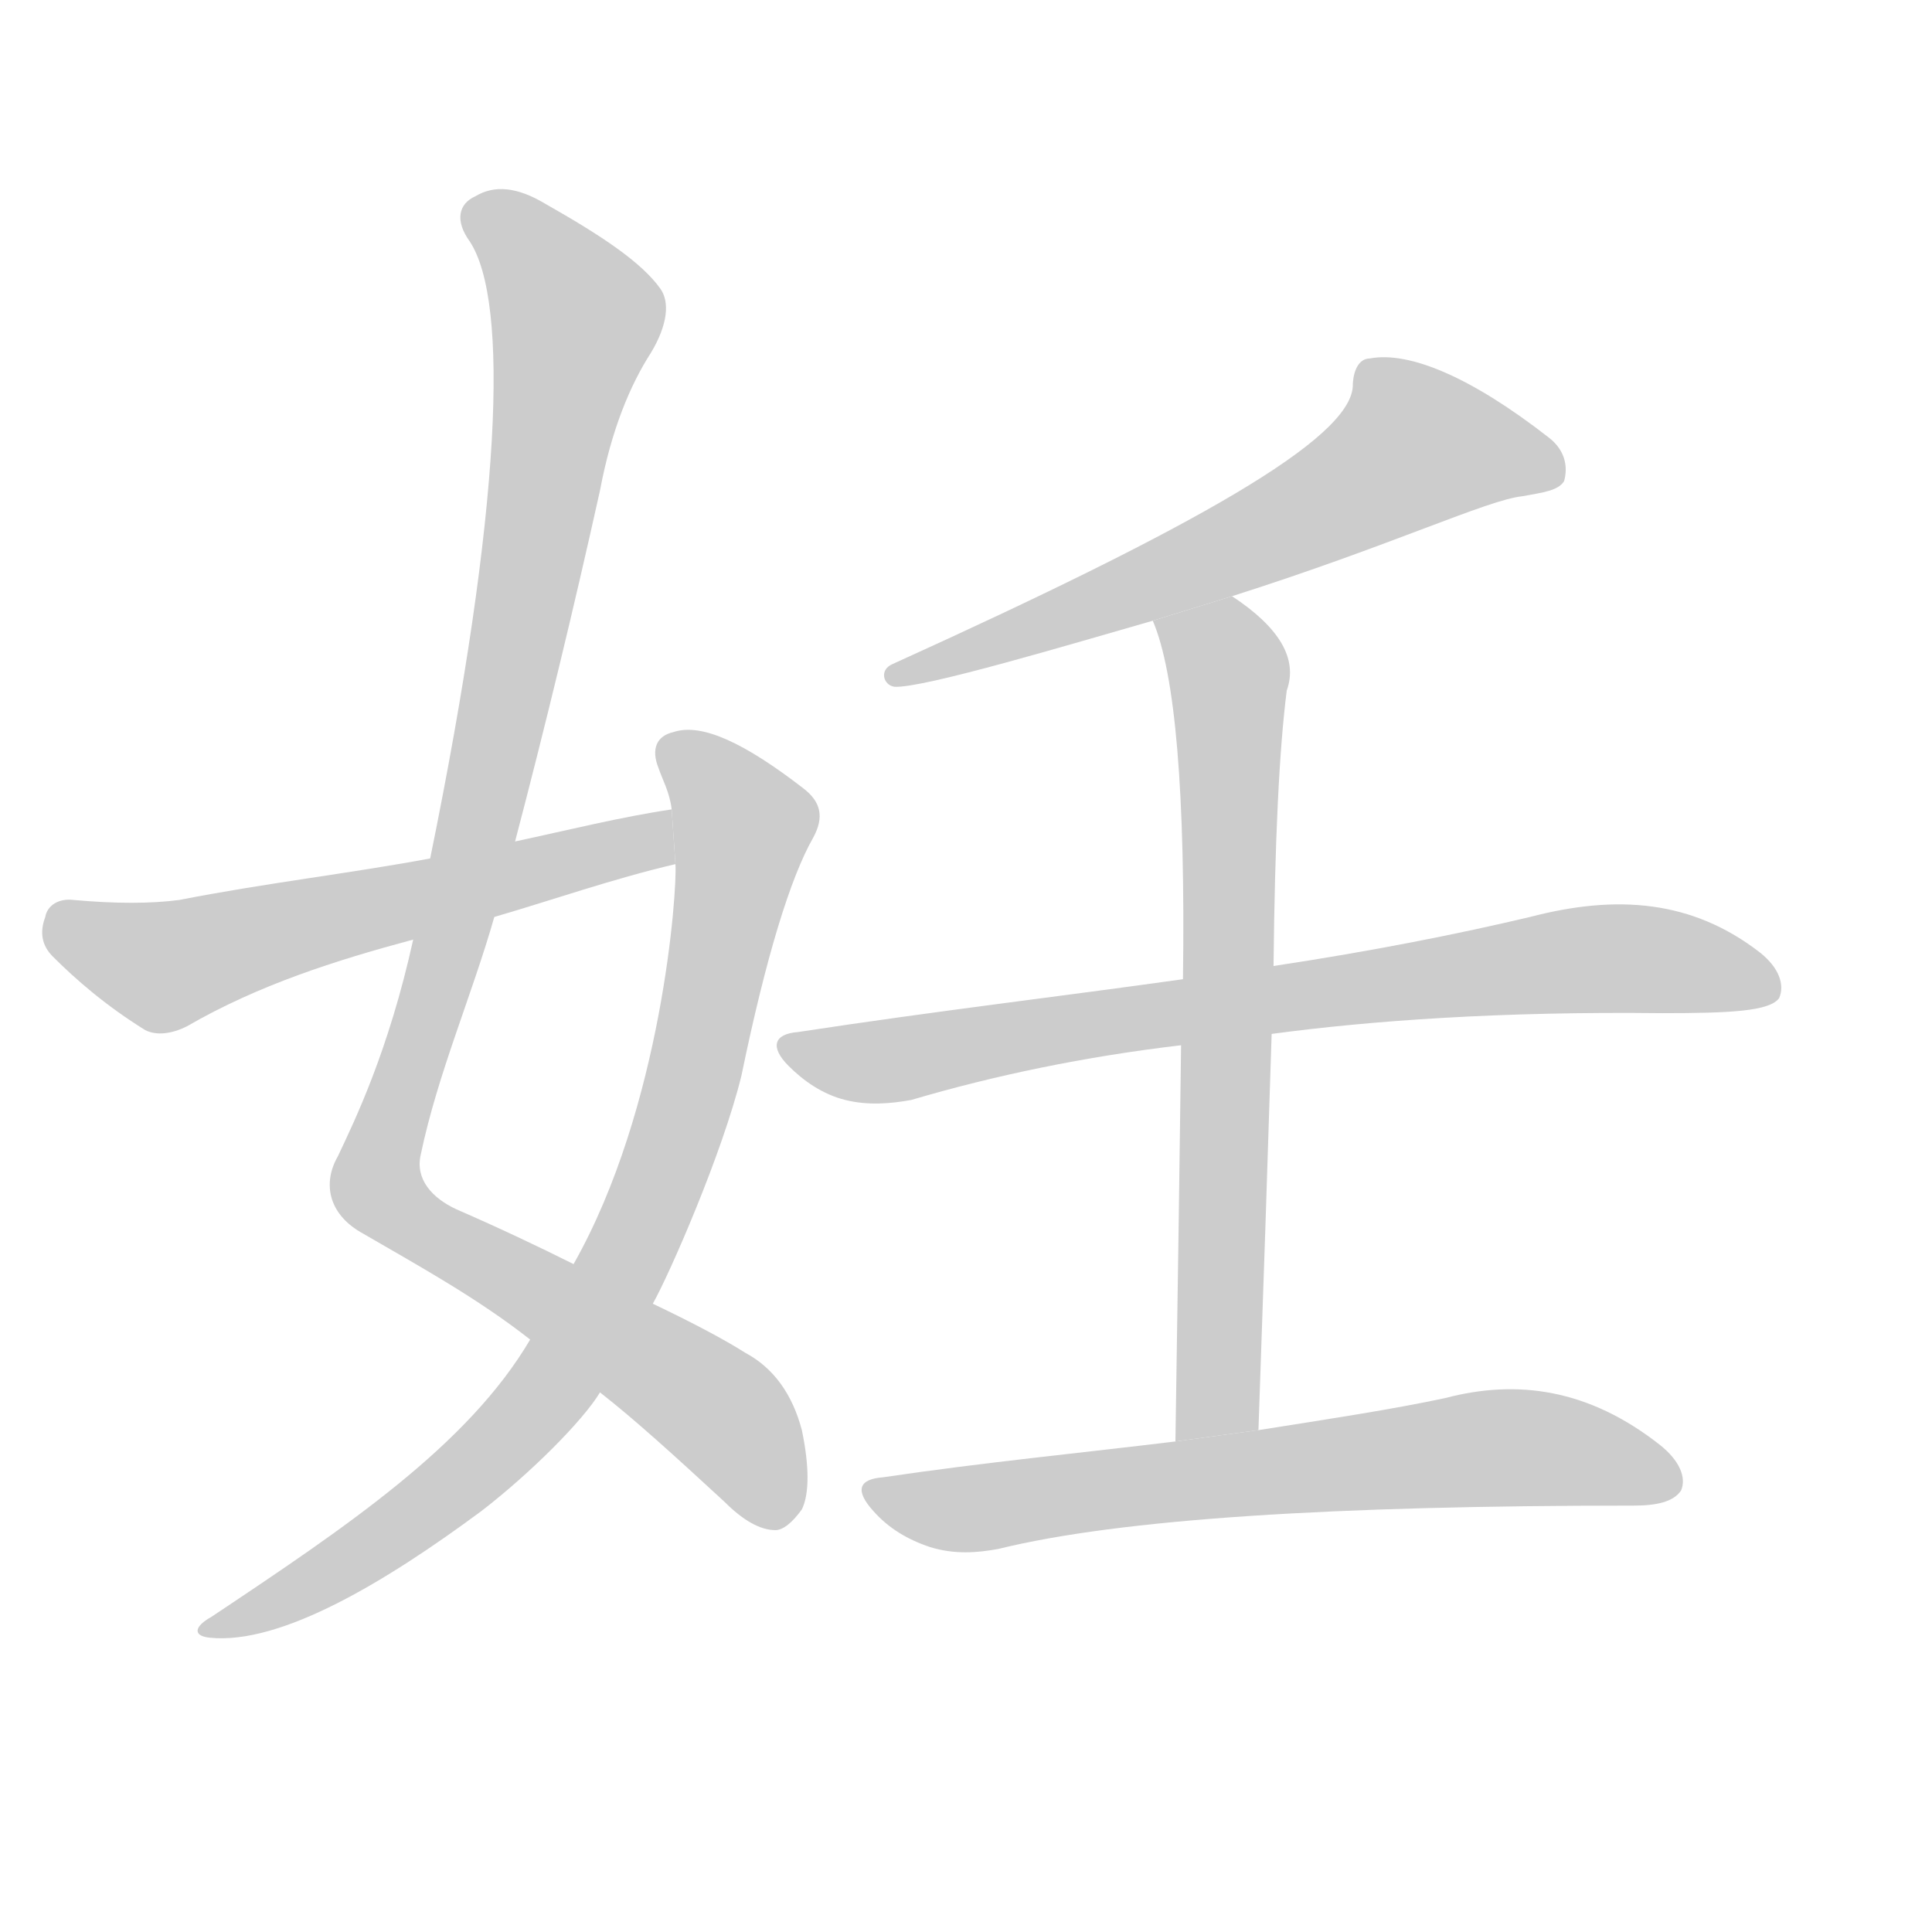 <!--
AnimCJK 2016-2018 Copyright Francois Mizessyn - https://github.com/parsimonhi/animCJK
Derived from:
    MakeMeAHanzi project - https://github.com/skishore/makemeahanzi
    Arphic PL KaitiM GB - https://apps.ubuntu.com/cat/applications/precise/fonts-arphic-gkai00mp/
    Arphic PL UKai - https://apps.ubuntu.com/cat/applications/fonts-arphic-ukai/
You can redistribute and/or modify this file under the terms of the Arphic Public License
as published by Arphic Technology Co., Ltd.
You should have received a copy of this license (the directory "APL") along with this file;
if not, see http://ftp.gnu.org/non-gnu/chinese-fonts-truetype/LICENSE.
-->
<svg id="z22922" class="acjk" version="1.1" viewBox="0 0 1024 1024" xmlns="http://www.w3.org/2000/svg" xmlns:xlink="http://www.w3.org/1999/xlink">
<style>
<![CDATA[
@keyframes z22922k {
	from {
		stroke:#ccc;
		stroke-dashoffset:3334;
	}
	1% {
		stroke:#c00;
		stroke-dashoffset:3334;
	}
	75% {
		stroke:#c00;
		stroke-dashoffset:0;
	}
	to {
		stroke:#000;
	}
}
#z22922 path[clip-path] {
	animation:z22922k 1s linear both;
	stroke-dasharray:3334;
	stroke-width:128;
	stroke-linecap:round;
	fill:none;
}
#z22922 path[clip-path="url(#z22922c1)"] {animation-delay:1s;}
#z22922 path[clip-path="url(#z22922c2)"] {animation-delay:2s;}
#z22922 path[clip-path="url(#z22922c3)"] {animation-delay:3s;}
#z22922 path[clip-path="url(#z22922c4)"] {animation-delay:4s;}
#z22922 path[clip-path="url(#z22922c5)"] {animation-delay:5s;}
#z22922 path[clip-path="url(#z22922c6)"] {animation-delay:6s;}
#z22922 path[clip-path="url(#z22922c7)"] {animation-delay:7s;}
#z22922 path {fill:#ccc;}
]]>
</style>
<path id="z22922d1" d="M318 738C336 752 358 772 384 796C394 806 403 811 411 811C415 811 420 807 425 800C429 792 429 777 425 758C420 739 410 725 395 717C384 710 367 701 346 691L304 670C286 661 265 651 242 641C229 635 220 625 223 612C232 569 250 528 262 486L273 446C289 385 304 323 318 260C324 228 334 204 345 187C354 172 355 160 350 153C340 139 319 125 289 108C274 99 262 98 252 104C243 108 241 117 249 128C270 160 266 269 228 455L219 498C206 557 188 594 179 613C171 627 174 643 191 653C222 671 253 688 281 710 Z"/>
<path id="z22922d2" d="M281 710C248 766 184 809 112 857C103 862 102 867 111 868C149 872 205 838 255 801C281 781 309 753 318 738L346 691C355 675 383 611 393 570C406 507 419 465 431 444C437 433 435 425 426 418C395 394 372 383 357 388C348 390 345 397 349 407C351 413 355 420 356 429L358 458C359 472 351 587 304 670 Z"/>
<path id="z22922d3" d="M356 429C329 433 301 440 273 446L228 455C185 463 141 468 95 477C80 479 61 479 39 477C31 476 25 480 24 486C21 494 22 501 28 507C40 519 56 533 77 546C83 549 91 548 99 544C137 522 178 509 219 498L262 486C293 477 324 466 358 458 Z"/>
<path id="z22922d4" d="M653 316C738 289 788 265 807 263C818 261 826 260 829 255C831 248 830 239 821 232C780 200 747 186 726 190C720 190 717 197 717 205C715 233 634 279 473 352C466 355 468 363 474 364C489 365 569 341 611 329 Z"/>
<path id="z22922d5" d="M674 548C726 541 795 536 881 537C917 537 938 536 943 529C946 522 943 513 933 505C897 477 857 474 811 486C773 495 728 504 675 512L627 519C563 528 495 536 423 547C410 548 408 555 418 565C426 573 436 580 448 583C460 586 472 585 483 583C527 570 575 560 626 554 Z"/>
<path id="z22922d6" d="M667 758Q671 644 674 548L675 512Q676 413 682 366Q691 341 653 316L611 329Q629 371 627 519L626 554Q625 635 623 764L667 758 Z"/>
<path id="z22922d7" d="M623 764C574 770 522 775 468 783C455 784 453 790 463 801C471 810 481 816 493 820C506 824 518 823 529 821C594 805 707 798 866 798C878 798 887 796 891 790C894 783 890 774 880 766C842 736 804 731 766 741C738 747 705 752 667 758 Z"/>
<defs>
	<clipPath id="z22922c1"><use xlink:href="#z22922d1"/></clipPath>
	<clipPath id="z22922c2"><use xlink:href="#z22922d2"/></clipPath>
	<clipPath id="z22922c3"><use xlink:href="#z22922d3"/></clipPath>
	<clipPath id="z22922c4"><use xlink:href="#z22922d4"/></clipPath>
	<clipPath id="z22922c5"><use xlink:href="#z22922d5"/></clipPath>
	<clipPath id="z22922c6"><use xlink:href="#z22922d6"/></clipPath>
	<clipPath id="z22922c7"><use xlink:href="#z22922d7"/></clipPath>
</defs>
<path pathLength="3333" clip-path="url(#z22922c1)" d="M252 113L306 170L200 625L380 746L418 804"/>
<path pathLength="3333" clip-path="url(#z22922c2)" d="M355 396L396 441L341 650L255 772L116 862"/>
<path pathLength="3333" clip-path="url(#z22922c3)" d="M27 489L86 513L355 441"/>
<path pathLength="3333" clip-path="url(#z22922c4)" d="M826 250L734 236L671 284L477 357"/>
<path pathLength="3333" clip-path="url(#z22922c5)" d="M420 557L835 509L939 516"/>
<path pathLength="3333" clip-path="url(#z22922c6)" d="M617 332L652 363L635 762"/>
<path pathLength="3333" clip-path="url(#z22922c7)" d="M463 789L513 800L789 767L887 782"/>
</svg>